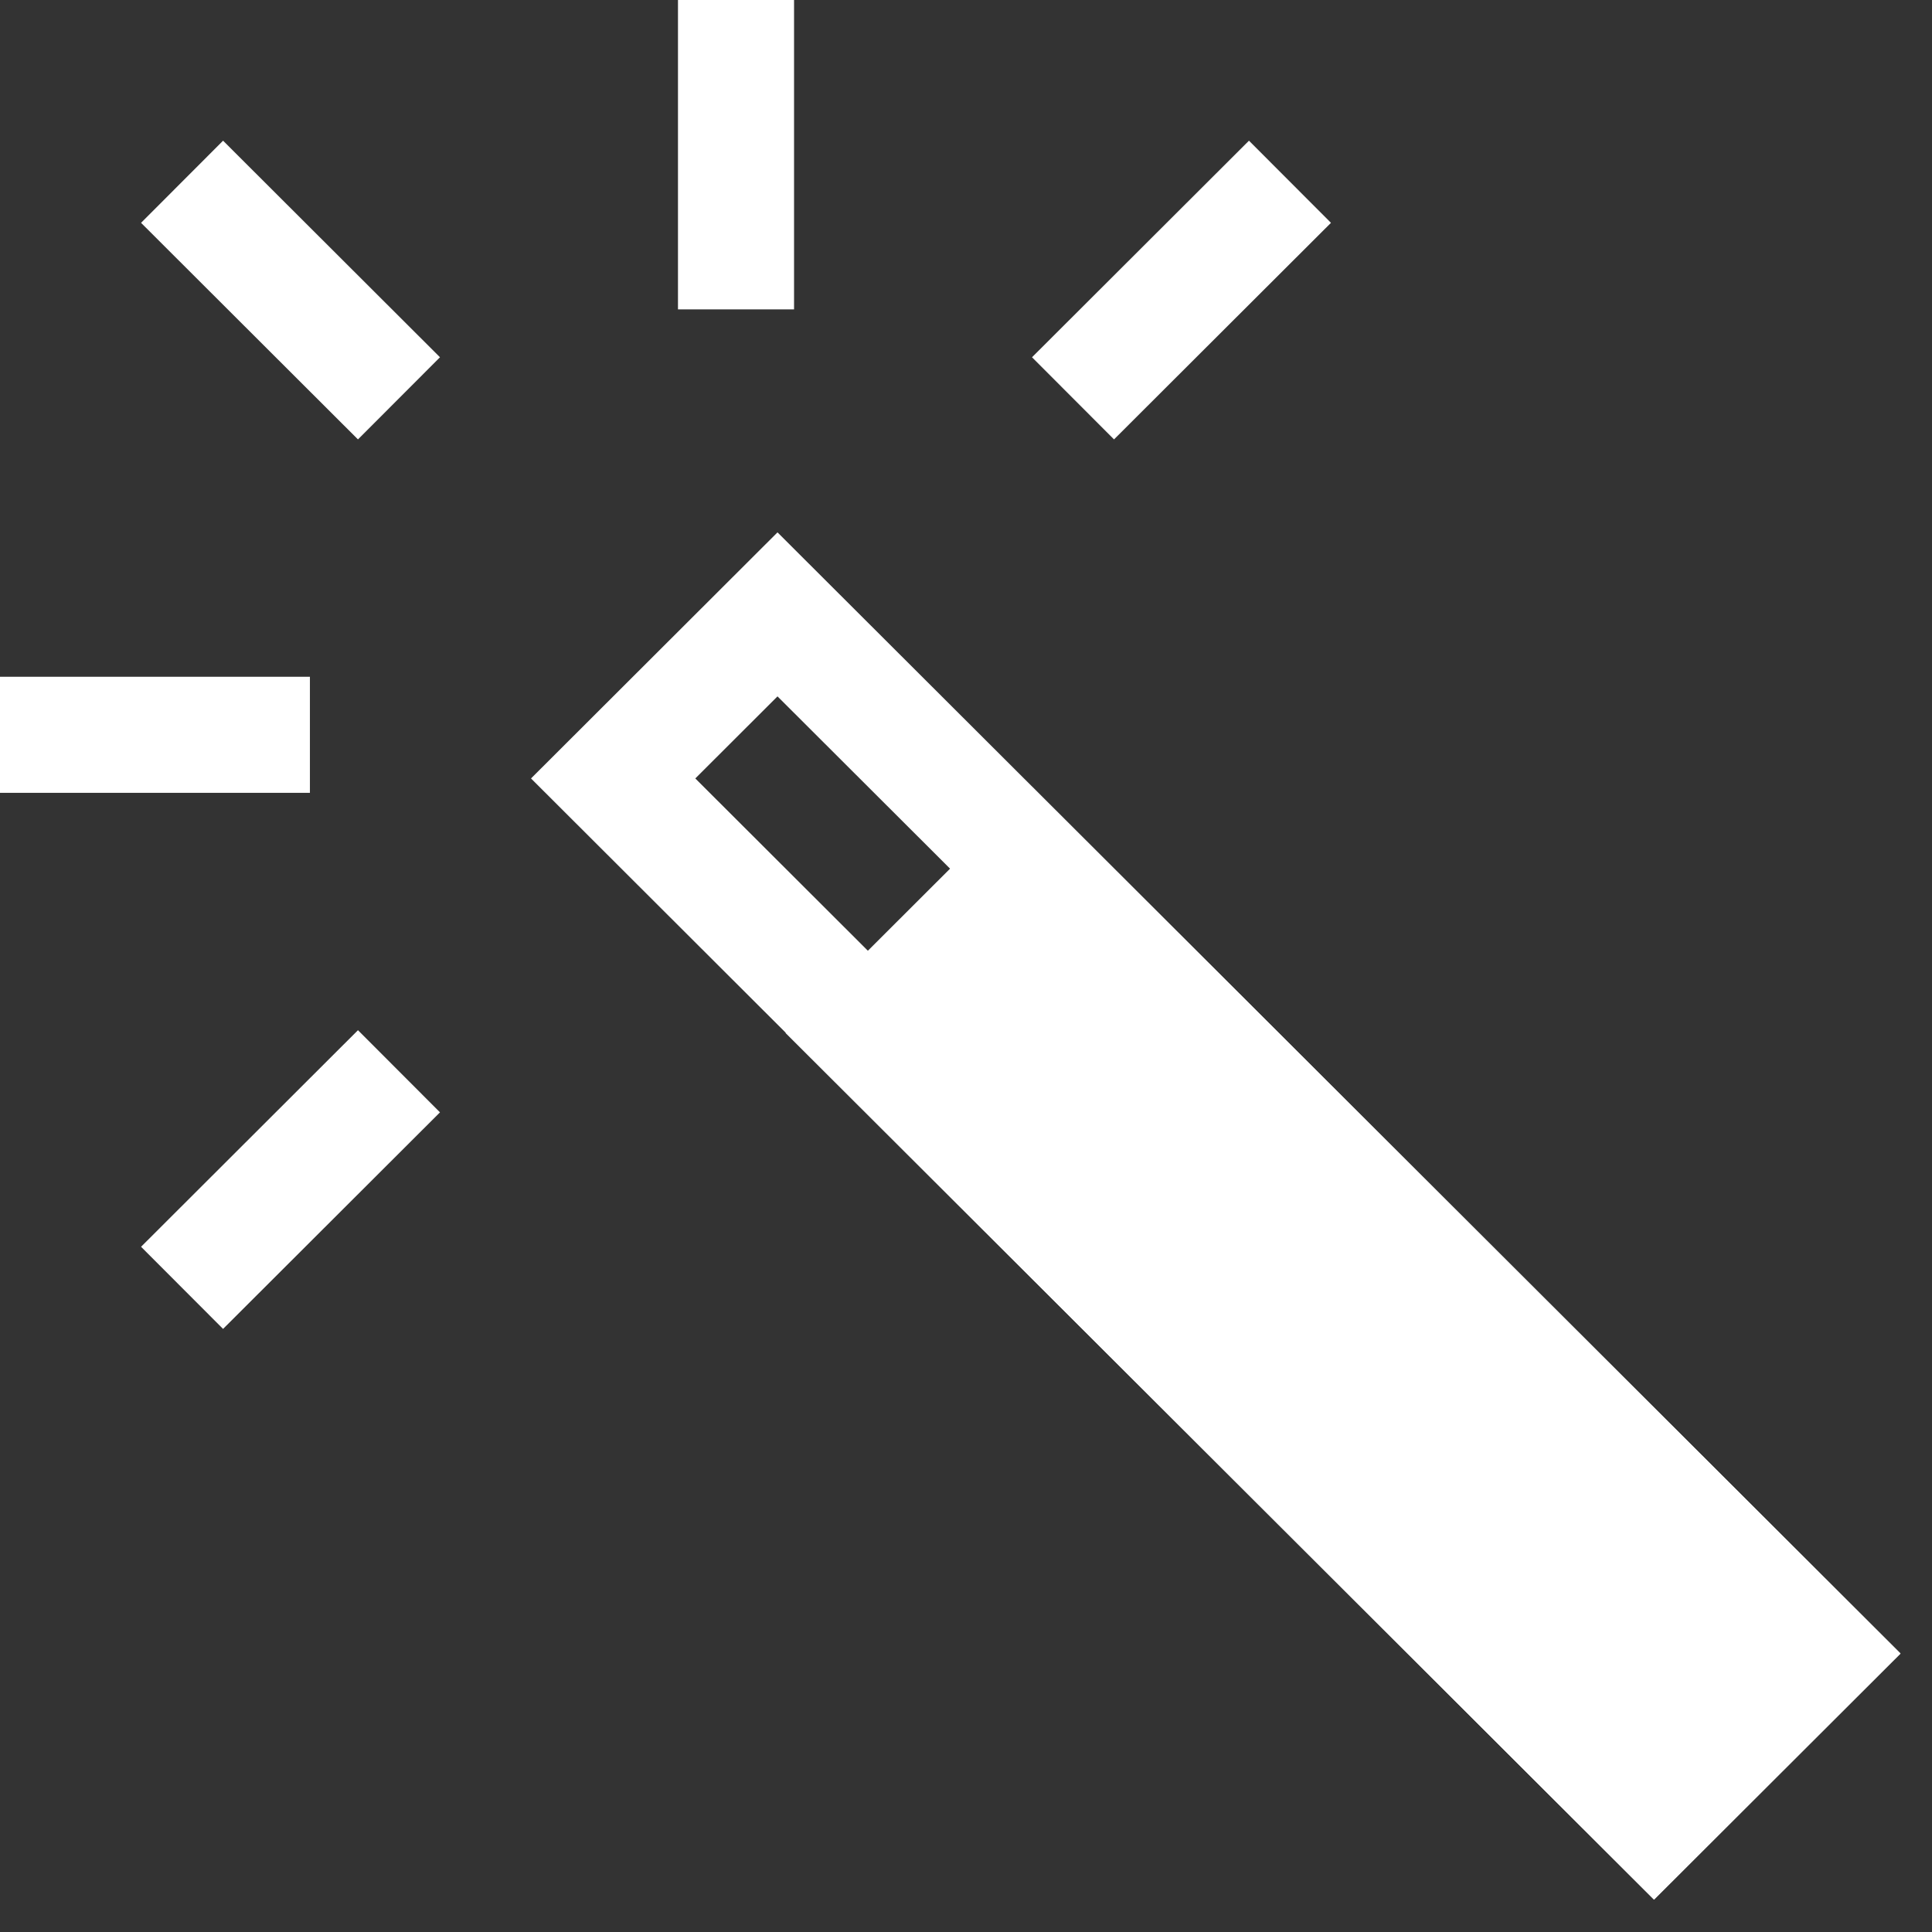 <svg width="51" height="51" viewBox="0 0 51 51" fill="none" xmlns="http://www.w3.org/2000/svg">
<rect x="0" y="0" width="51" height="51" fill="#333333" stroke="none"/>
<g id="Icon">
<g id="Loading">
<g id="Path">
<path fill-rule="evenodd" clip-rule="evenodd" d="M19.429 0V8.167V0Z" fill="#D8D8D8"/>
<path d="M19.429 0V8.167" stroke="white" stroke-width="3.064"/>
</g>
<g id="Path_2">
<path fill-rule="evenodd" clip-rule="evenodd" d="M8.181 19.397H0H8.181Z" fill="#D8D8D8"/>
<path d="M8.181 19.397H0" stroke="white" stroke-width="3.064"/>
</g>
<g id="Path_3">
<path fill-rule="evenodd" clip-rule="evenodd" d="M34.052 4.798L28.325 10.515L34.052 4.798Z" fill="#D8D8D8"/>
<path d="M34.052 4.798L28.325 10.515" stroke="white" stroke-width="3.064"/>
</g>
<g id="Path_4">
<path fill-rule="evenodd" clip-rule="evenodd" d="M10.532 28.279L4.806 33.996L10.532 28.279Z" fill="#D8D8D8"/>
<path d="M10.532 28.279L4.806 33.996" stroke="white" stroke-width="3.064"/>
</g>
<g id="Path_5">
<path fill-rule="evenodd" clip-rule="evenodd" d="M10.532 10.515L4.806 4.798L10.532 10.515Z" fill="#D8D8D8"/>
<path d="M10.532 10.515L4.806 4.798" stroke="white" stroke-width="3.064"/>
</g>
</g>
<path id="Rectangle" fill-rule="evenodd" clip-rule="evenodd" d="M16.186 20.549L20.524 16.218L48.001 43.649L43.662 47.98L16.186 20.549Z" stroke="white" stroke-width="3.064"/>
<path id="Rectangle " fill-rule="evenodd" clip-rule="evenodd" d="M22.905 27.267L27.243 22.935L48 43.649L43.662 47.981L22.905 27.267Z" fill="white" stroke="white" stroke-width="3.064"/>
</g>
</svg>
